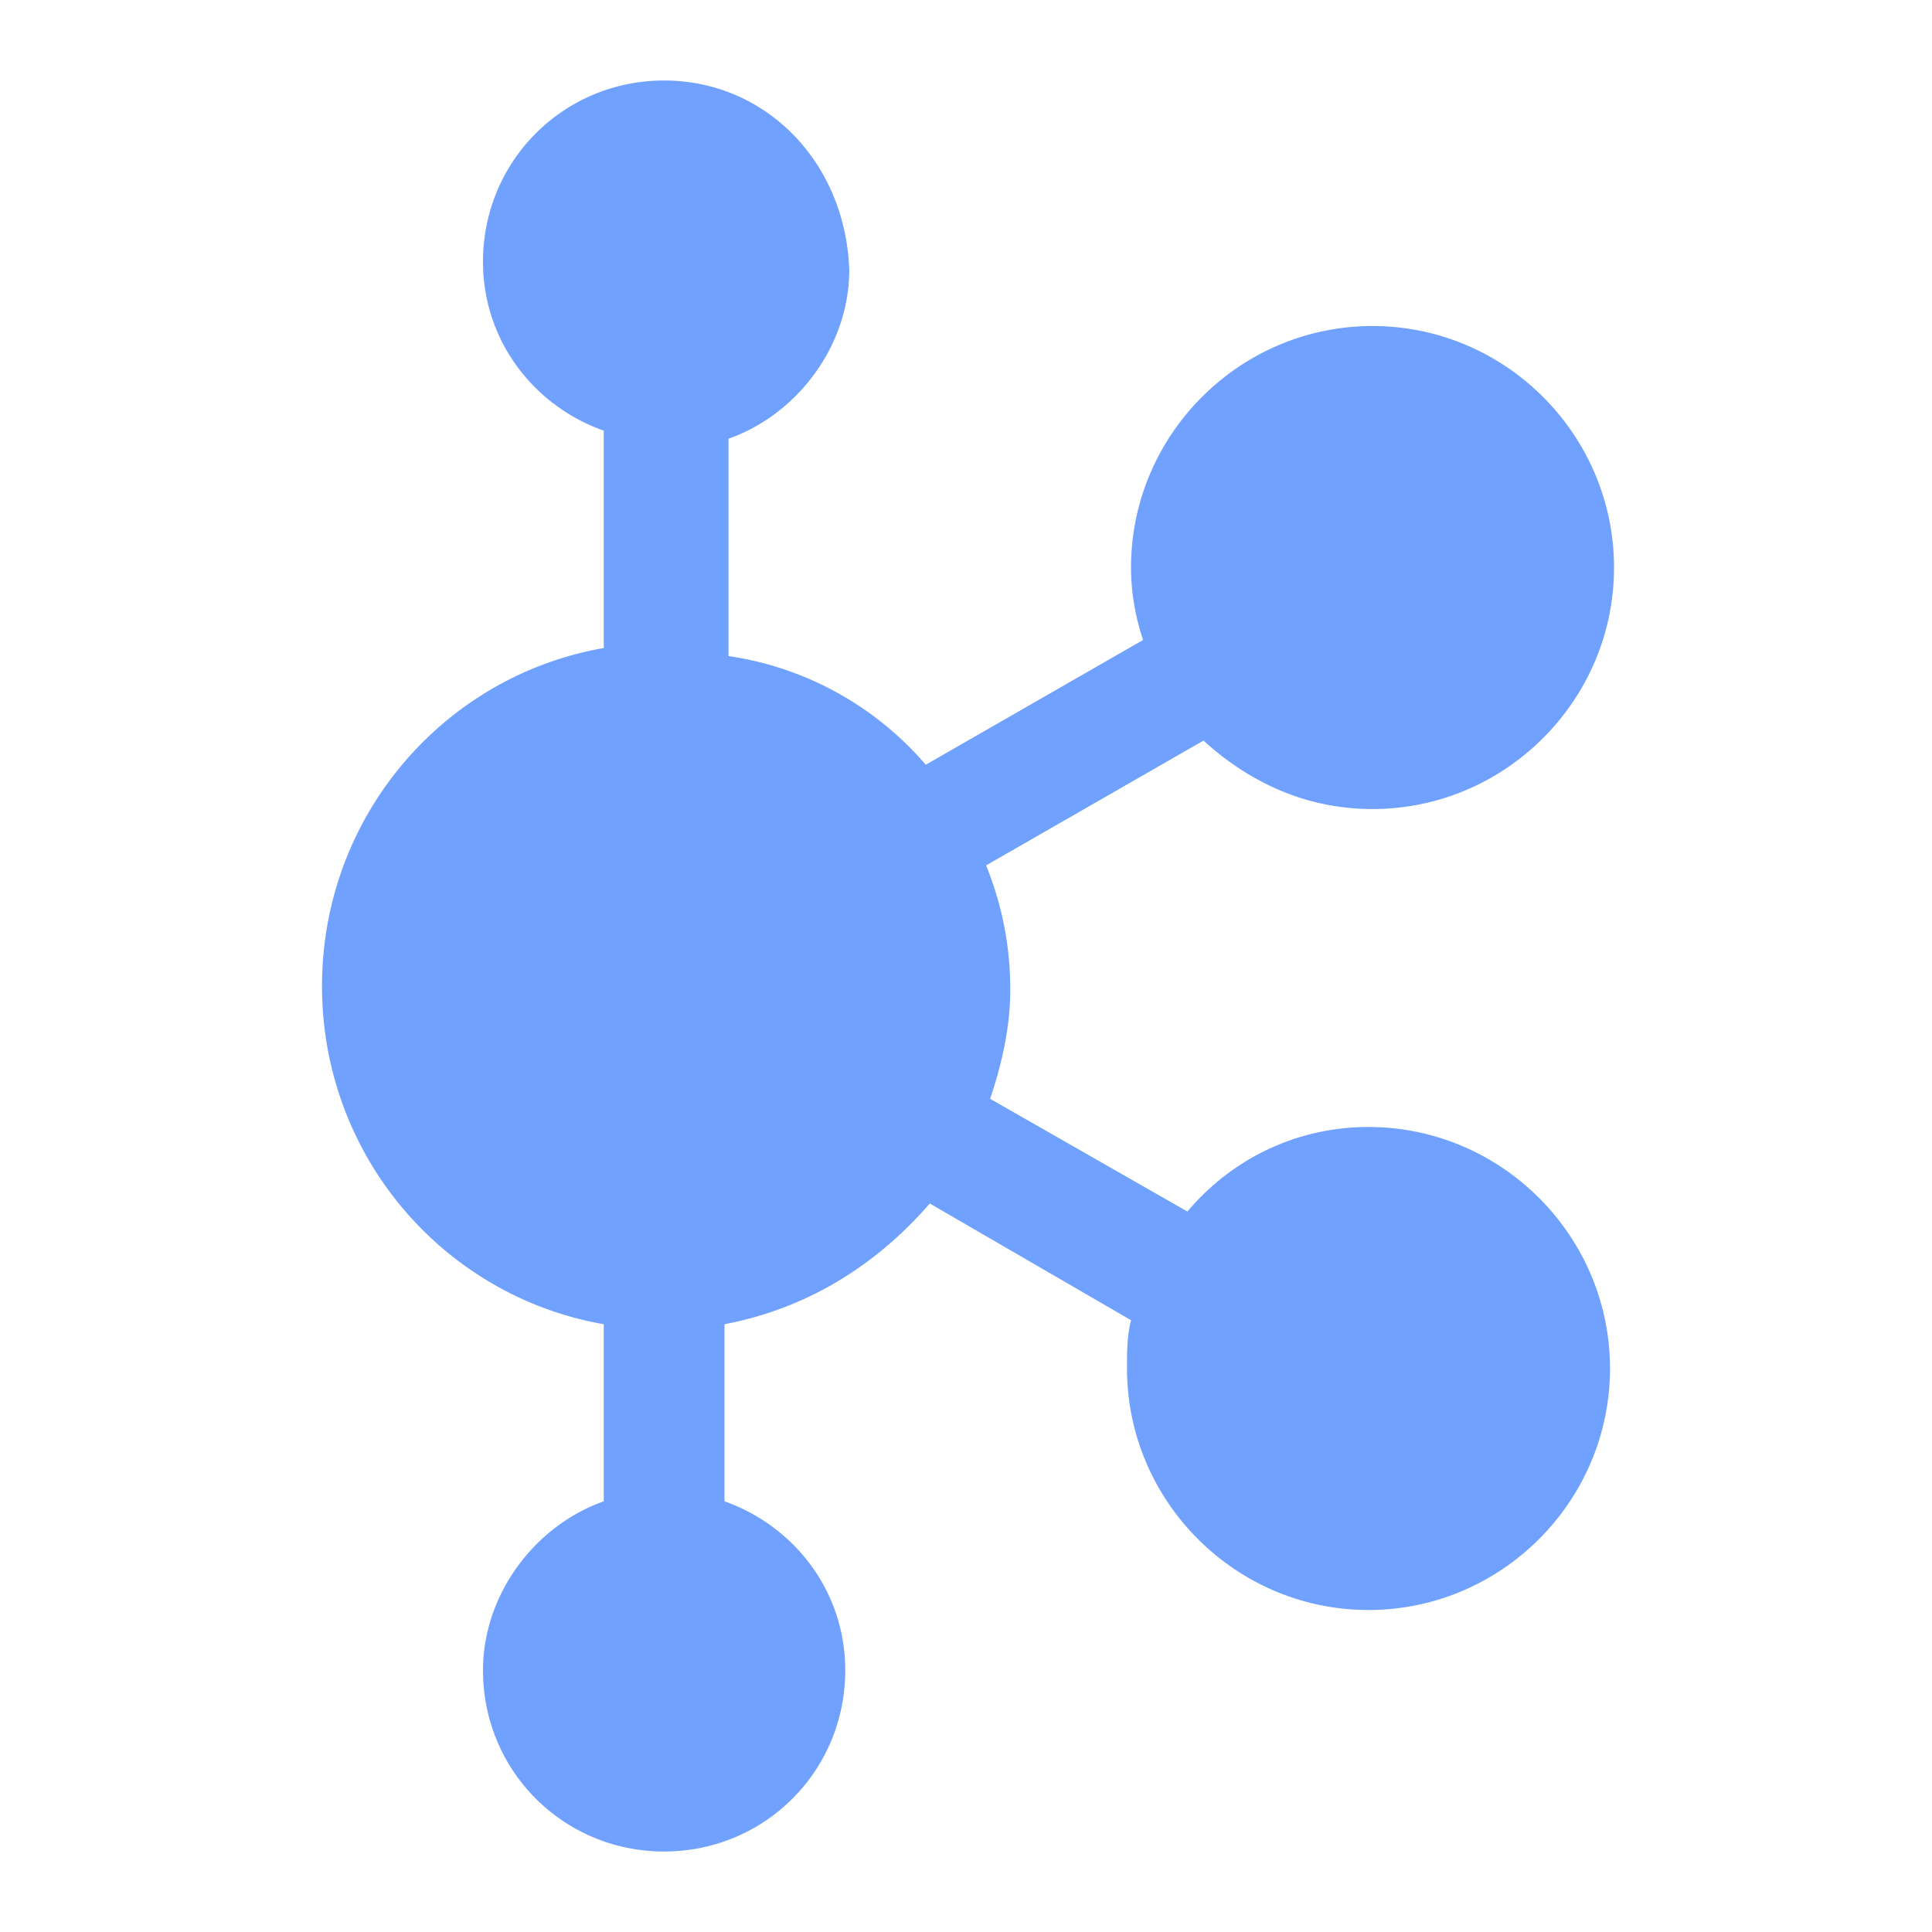 <svg t="1632623997852" class="icon" viewBox="0 0 1024 1024" version="1.1" xmlns="http://www.w3.org/2000/svg" p-id="52161" width="128" height="128"><path d="M725.333 597.333c-38.4 0-72.533 17.067-96 44.8l-104.533-59.733c6.4-19.2 10.667-38.4 10.667-57.6 0-23.467-4.267-44.8-12.8-66.133l115.2-66.133c23.467 21.333 53.333 36.267 89.6 36.267 70.4 0 128-57.6 128-128s-57.6-128-128-128-128 57.6-128 128c0 12.8 2.133 25.6 6.4 38.4L490.667 405.333a170.24 170.24 0 0 0-104.533-57.6v-115.2c36.267-12.8 64-49.067 64-89.6C448 85.333 405.333 42.667 352 42.667S256 85.333 256 138.667c0 42.667 27.733 76.8 64 89.6v115.2c-85.333 14.933-149.333 89.6-149.333 179.2s64 164.267 149.333 179.2v93.867c-36.267 12.8-64 49.067-64 89.6 0 53.333 42.667 96 96 96s96-42.667 96-96c0-42.667-27.733-76.8-64-89.6v-93.867c44.8-8.533 81.067-32 108.8-64l106.667 61.867c-2.133 8.533-2.133 17.067-2.133 25.6 0 70.4 57.6 128 128 128s128-57.6 128-128-57.6-128-128-128z" p-id="52162" fill="#70a1ff"></path></svg>